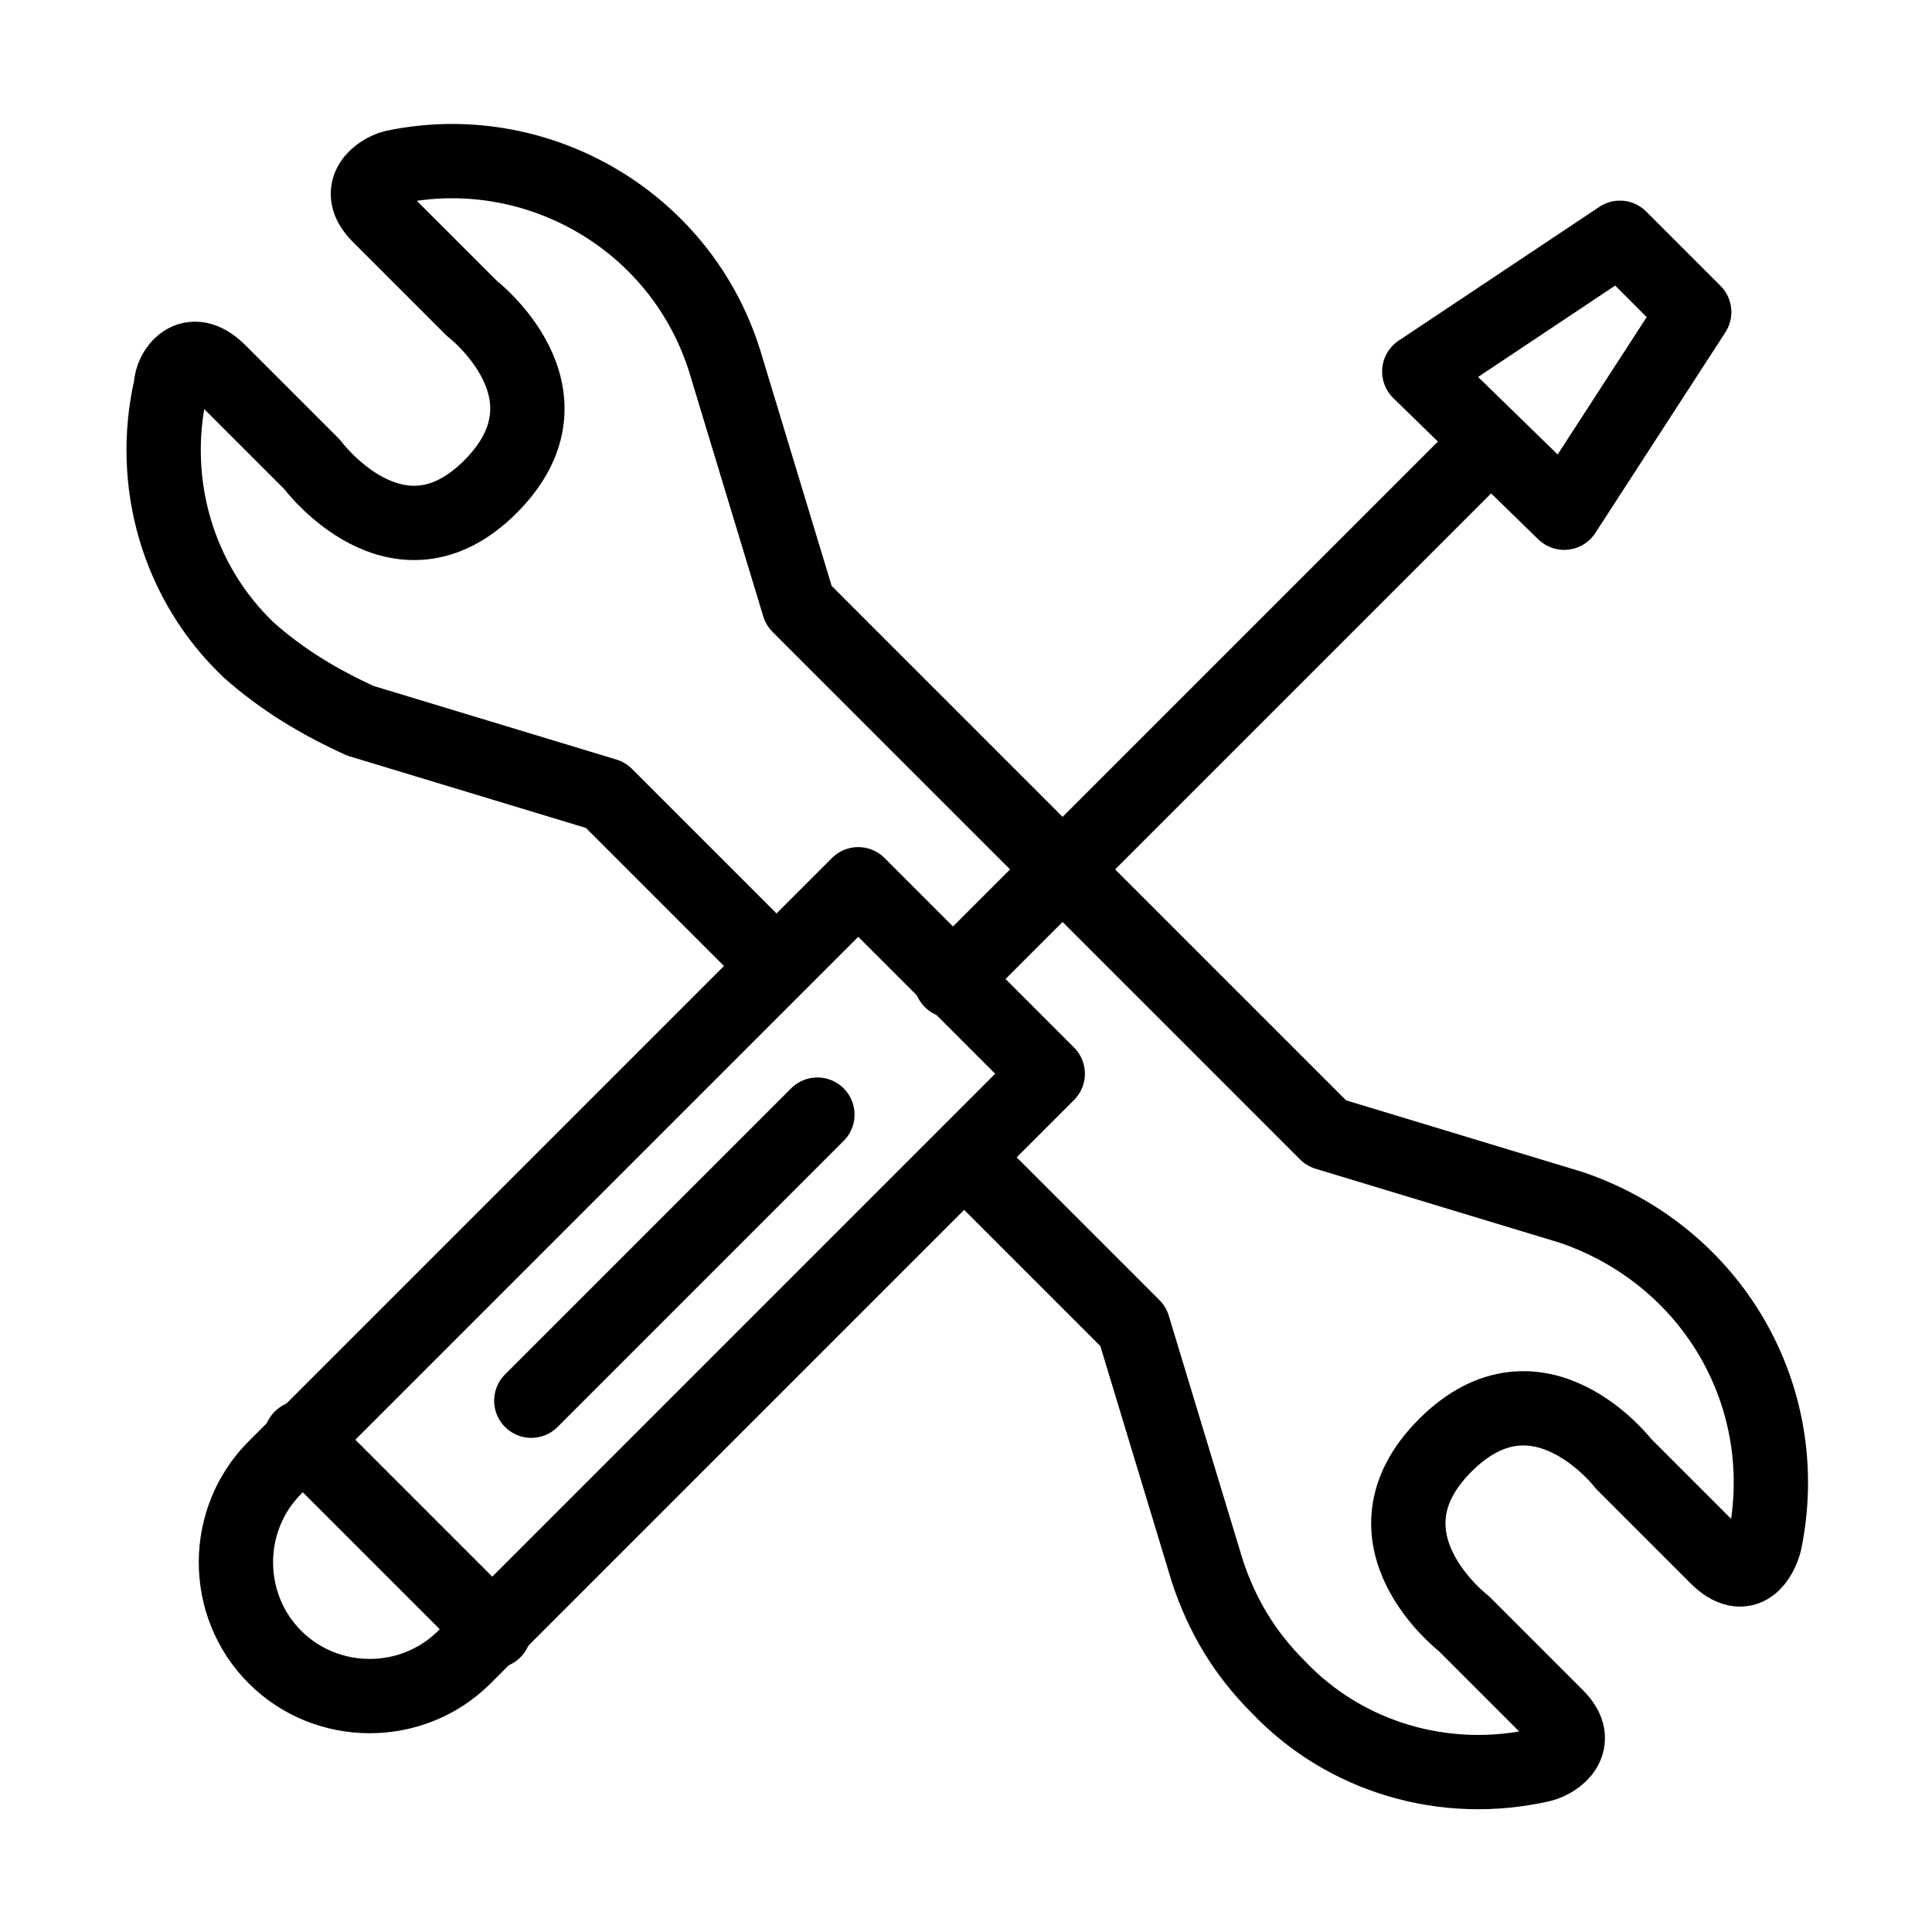 <?xml version="1.0" encoding="utf-8"?>
<!-- Generator: Adobe Illustrator 21.1.0, SVG Export Plug-In . SVG Version: 6.00 Build 0)  -->
<svg version="1.1" id="Слой_134" xmlns="http://www.w3.org/2000/svg" xmlns:xlink="http://www.w3.org/1999/xlink" x="0px"
	 y="0px" viewBox="0 0 52 52" style="enable-background:new 0 0 52 52;" xml:space="preserve">
<style type="text/css">
	.st0{fill:none;stroke:#000000;stroke-width:2;stroke-linecap:round;stroke-linejoin:round;}
</style>
<title>ETO</title>
<path class="st0" d="M7.4,39.5c-1.4,1.4-1.4,3.7,0,5.1c1.4,1.4,3.7,1.4,5.1,0l15.7-15.7l-5.1-5.1L7.4,39.5z"/>
<line class="st0" x1="13.3" y1="43.9" x2="8.1" y2="38.7"/>
<line class="st0" x1="25.6" y1="26.4" x2="40.1" y2="11.9"/>
<line class="st0" x1="14.3" y1="37.7" x2="22" y2="30"/>
<polygon class="st0" points="43.6,6.4 38.2,10 42.1,13.8 45.6,8.4 "/>
<path class="st0" d="M26.3,31.5l4.2,4.2l2,6.6c0.4,1.2,1,2.2,1.9,3.1c1.8,1.9,4.5,2.7,7.1,2.1c0.4-0.1,1.1-0.6,0.4-1.3l-2.5-2.5
	c0,0-3-2.3-0.5-4.8c2.5-2.5,4.8,0.5,4.8,0.5l2.5,2.5c0.8,0.8,1.2,0,1.3-0.4c0.8-3.9-1.4-7.7-5.2-9l-6.6-2L21.5,16.3l-2-6.6
	c-1.2-3.8-5.1-6-8.9-5.2c-0.4,0.1-1.1,0.6-0.4,1.3l2.5,2.5c0,0,3,2.3,0.5,4.8s-4.8-0.6-4.8-0.6l-2.5-2.5c-0.8-0.8-1.3,0-1.3,0.4
	c-0.6,2.6,0.2,5.3,2.1,7.1c0.9,0.8,1.9,1.4,3,1.9l6.6,2l4.1,4.1"/>
</svg>
